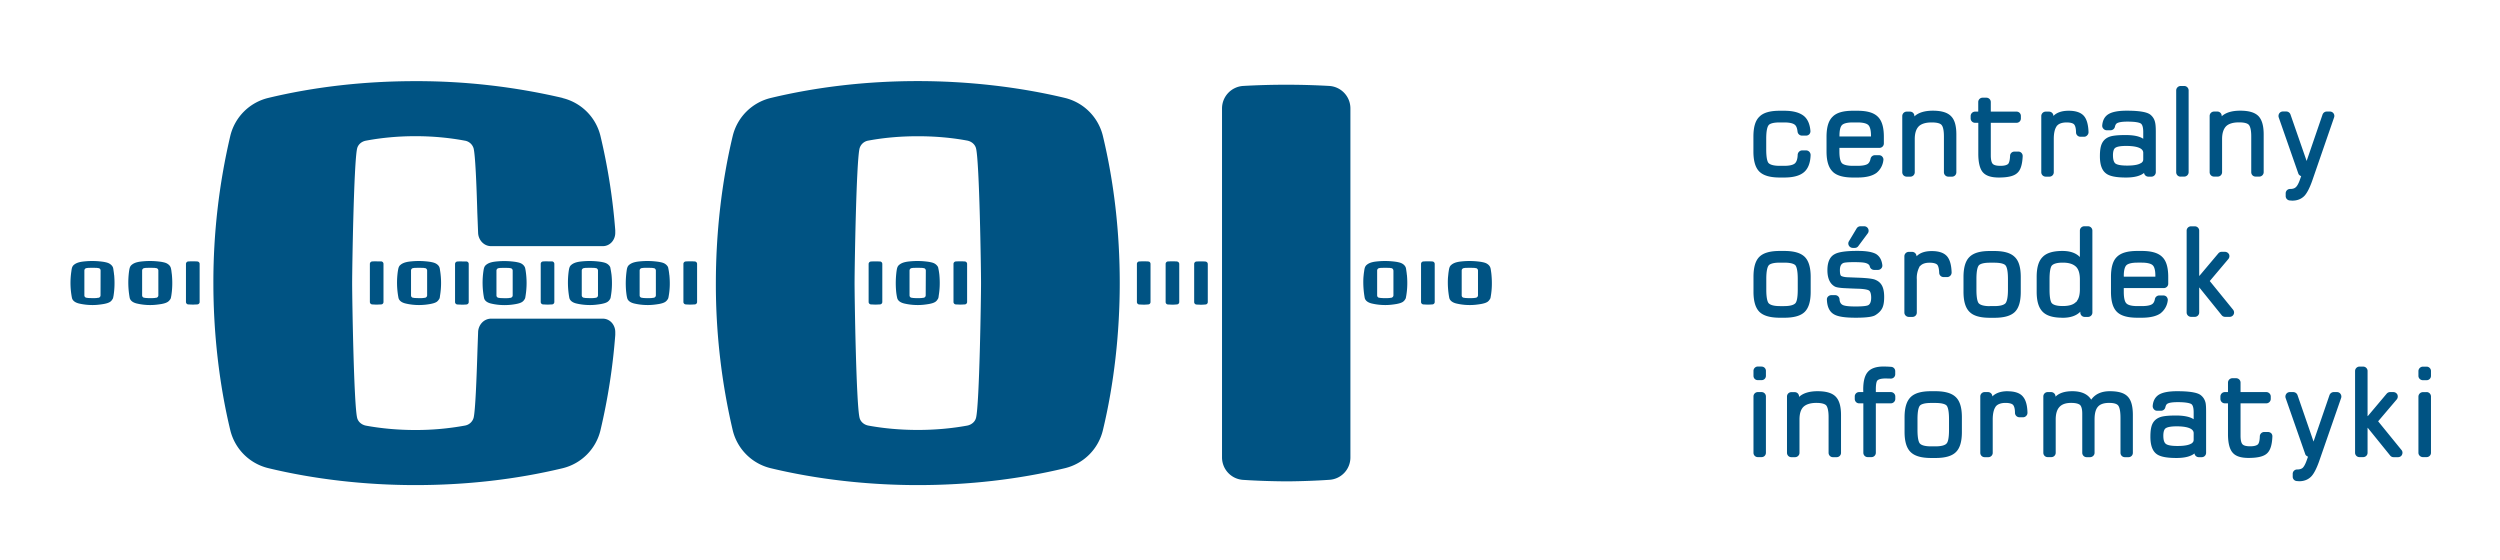 <svg xmlns="http://www.w3.org/2000/svg" height="120" width="536"><defs><clipPath id="a"><path d="M0 90h402V0H0z"/></clipPath></defs><g clip-path="url(#a)" transform="matrix(1.333 0 0 -1.333 0 120)"><path d="M74.3 47.98c-.25 0-.5 0-.74-.02a.4.4 0 0 1-.37-.4v-6.12c0-.2.16-.37.36-.39l.73-.03h.05c.23 0 .47.01.7.03.2.02.36.18.36.39v6.13a.4.4 0 0 1-.37.4h-.72m8.16-1.46a.4.4 0 0 1-.34.38h-.03l-.26.04h-.06l-.6.01h-.01l-.66-.01h-.04l-.27-.04a.4.4 0 0 1-.34-.39v-4c0-.2.15-.35.34-.38h.04l.25-.04h.07l.6-.02h.01c.24 0 .46 0 .66.02h.04c.08.03.17.03.26.04.2.04.34.2.34.39zm2.07.07a12.9 12.9 0 0 0 0-4.15c-.03-.17-.04-.36-.13-.5-.12-.2-.21-.32-.4-.46-.3-.2-.67-.28-1.02-.35a10.1 10.1 0 0 0-1.78-.17h-.04c-.73 0-1.47.08-2.18.25-.47.11-1.01.36-1.13.91a13.15 13.15 0 0 0-.1 4.28c.06.37.1.75.4 1 .51.46 1.28.54 1.93.6a12.43 12.43 0 0 0 2.9-.1c.35-.07.72-.13 1.02-.35.17-.12.33-.3.42-.5.06-.15.08-.3.11-.46m109.37 1.38a13.6 13.6 0 0 1-1.47 0 .4.4 0 0 1-.36-.4v-6.12c0-.21.16-.38.36-.4l.69-.03h.05c.25 0 .49.02.73.04.2.01.36.18.36.39v6.11a.4.4 0 0 1-.36.4M68.7 46.52a.4.4 0 0 1-.33.38h-.04l-.24.04h-.07l-.59.01h-.03l-.66-.01h-.04a3.84 3.84 0 0 0-.27-.04.39.39 0 0 1-.32-.39v-4c0-.2.13-.35.33-.38h.04l.24-.04h.07l.6-.02h.01c.25 0 .47 0 .66.02h.04c.1.03.18.03.27.04.19.04.33.2.33.39v4zm2.07.07a12.6 12.6 0 0 0 0-4.15c-.02-.17-.03-.36-.12-.5-.13-.2-.22-.32-.4-.46-.31-.2-.68-.28-1.03-.35a10.1 10.1 0 0 0-1.77-.17h-.05c-.73 0-1.47.08-2.17.25-.47.11-1.01.36-1.14.91a13.03 13.03 0 0 0-.1 4.28c.07.37.1.75.4 1 .52.46 1.29.54 1.94.6a12.48 12.48 0 0 0 2.9-.1c.34-.07.7-.13 1.01-.35.18-.12.35-.3.43-.5.06-.15.08-.3.1-.46m153.34-.07a.4.4 0 0 1-.33.38h-.05l-.25.04H223.41l-.58.01h-.03l-.65-.01H222.09a3.35 3.35 0 0 0-.26-.04.4.4 0 0 1-.33-.39v-4c0-.2.14-.35.33-.38h.04l.26-.04h.06a8.3 8.3 0 0 1 1.28 0h.04c.09.03.18.03.27.04.19.04.34.2.34.39v4zm2.18-.72c.1-1.1.08-2.25-.11-3.36-.04-.17-.04-.36-.13-.5-.12-.2-.21-.32-.4-.46-.3-.2-.68-.28-1.02-.35-.59-.1-1.19-.17-1.78-.17h-.04c-.73 0-1.47.08-2.18.25-.46.11-1.01.36-1.13.91a14.27 14.27 0 0 0-.21 3.22c.03.35.06.7.12 1.06.05.37.1.75.39 1 .51.46 1.28.54 1.94.6a12.42 12.42 0 0 0 2.9-.1c.34-.07.7-.13 1.01-.35.18-.12.34-.3.43-.5.06-.15.08-.3.1-.46.04-.26.08-.52.1-.79m-138.2 2.19c-.25 0-.5 0-.75-.02a.39.39 0 0 1-.36-.4v-6.12c0-.2.16-.37.36-.39l.72-.03h.06l.7.03c.19.02.35.18.35.39v6.13a.4.4 0 0 1-.36.4h-.72m8.1-1.46a.4.4 0 0 1-.33.38h-.04l-.25.04h-.06l-.6.01h-.02l-.65-.01h-.05a4.1 4.1 0 0 0-.26-.04.4.4 0 0 1-.35-.39v-4c0-.2.16-.35.35-.38h.03l.25-.04h.07l.6-.02h.02c.23 0 .45 0 .65.02h.04c.1.03.18.03.27.04.2.04.33.2.33.39zm2.18-.72c.11-1.1.09-2.24-.1-3.36-.03-.16-.04-.36-.13-.5a1.3 1.3 0 0 0-.4-.46c-.3-.2-.69-.28-1.03-.35-.58-.1-1.18-.17-1.77-.17h-.05c-.73 0-1.47.08-2.18.25-.46.11-1 .36-1.13.91a13.63 13.63 0 0 0-.1 4.28c.06.37.1.75.4 1 .52.46 1.28.54 1.93.6a12.42 12.42 0 0 0 2.9-.1c.34-.07.72-.13 1.02-.35.17-.12.34-.3.43-.5a16.91 16.91 0 0 0 .21-1.24m86.33 2.16a13.54 13.54 0 0 1-1.46 0 .4.4 0 0 1-.37-.4v-6.12a.4.4 0 0 1 .37-.4l.69-.03h.04c.25 0 .5.02.74.04.2.01.35.18.35.39v6.11c0 .23-.15.4-.36.4m-124.1.03c-.24 0-.49 0-.74-.02a.4.4 0 0 1-.36-.4v-6.12c0-.2.16-.37.36-.39.24-.01.48-.03.73-.03h.05l.7.03c.2.02.35.18.35.39v6.13a.4.4 0 0 1-.37.4h-.71m-28.87-.01a11.95 11.95 0 0 1-1.46 0 .4.4 0 0 1-.36-.4v-6.12c0-.2.16-.37.35-.39l.73-.03H31.06l.69.03c.2.02.36.18.36.39v6.13c0 .2-.16.37-.37.39m123.45 0a12.46 12.46 0 0 1-1.47 0 .4.4 0 0 1-.36-.4v-6.12c0-.2.16-.37.35-.39l.73-.03H154.5l.69.03c.2.02.36.18.36.39v6.13c0 .2-.16.37-.36.39m-6.28-1.45a.4.4 0 0 1-.33.38h-.04l-.25.04H148.2l-.58.01h-.03l-.66-.01h-.05a3.57 3.57 0 0 0-.26-.04.4.4 0 0 1-.33-.39v-4c0-.2.14-.35.33-.38h.04l.26-.04h.06a8.11 8.11 0 0 1 1.27 0h.04c.09.03.18.03.27.04.2.04.33.2.33.39zm2.18-.72c.1-1.1.08-2.24-.11-3.36-.02-.16-.03-.36-.13-.5-.13-.2-.2-.32-.4-.46-.3-.2-.67-.28-1.02-.35-.58-.1-1.18-.17-1.78-.17h-.04c-.73 0-1.47.08-2.18.25-.46.11-1.01.36-1.13.91a8.2 8.2 0 0 0-.17 1.1 14.83 14.83 0 0 0 .07 3.18c.06.37.1.75.4 1 .51.46 1.28.54 1.93.6a12.44 12.44 0 0 0 2.9-.1c.35-.07.72-.13 1.02-.35.16-.12.34-.3.43-.5a10.34 10.34 0 0 0 .21-1.24m38.22 2.16a13.77 13.77 0 0 1-1.47 0 .4.4 0 0 1-.36-.4v-6.12c0-.21.15-.38.36-.4l.69-.03h.04c.25 0 .5.02.73.04.21.01.37.18.37.39v6.11a.4.4 0 0 1-.36.4m-47.77 0a12.26 12.26 0 0 1-1.47 0 .4.4 0 0 1-.36-.39v-6.12c0-.2.16-.37.36-.39l.73-.03h.05l.7.03c.2.02.36.18.36.39v6.13a.4.4 0 0 1-.37.39m-29.78 0a12.18 12.18 0 0 1-1.47 0 .4.4 0 0 1-.37-.4v-6.12c0-.2.16-.37.37-.39.23-.01.48-.03.73-.03h.05l.69.03c.2.02.36.18.36.39v6.13c0 .2-.16.37-.36.39m-6.27-1.45a.4.4 0 0 1-.34.38h-.05l-.24.04h-.06l-.6.01h-.02a12 12 0 0 1-.66-.01h-.04a4.25 4.25 0 0 0-.27-.04.39.39 0 0 1-.33-.39v-4c0-.2.14-.35.34-.38h.04l.24-.04h.07a8.19 8.19 0 0 1 1.28 0h.03c.09.03.19.03.27.04.2.04.34.2.34.39zm2.17-.72c.11-1.1.1-2.24-.1-3.36-.03-.16-.05-.36-.13-.5-.13-.2-.22-.32-.41-.46-.3-.2-.67-.28-1.01-.35-.6-.1-1.2-.17-1.78-.17h-.05c-.73 0-1.47.08-2.18.25-.46.11-1.01.36-1.13.91-.09.36-.13.74-.17 1.1a14.69 14.69 0 0 0 .08 3.18c.05.37.1.75.39 1 .52.46 1.28.54 1.93.6a12.44 12.44 0 0 0 2.9-.1c.35-.07.72-.13 1.02-.35.17-.12.34-.3.43-.5a9.01 9.01 0 0 0 .2-1.24m130.07.7a.4.4 0 0 1-.34.39h-.04l-.25.04h-.07l-.6.01h-.01l-.66-.01h-.05a4.08 4.08 0 0 0-.26-.04.4.4 0 0 1-.34-.39v-4c0-.2.14-.35.34-.38h.04l.24-.04h.08a8.3 8.3 0 0 1 1.27 0h.04c.1.03.18.03.27.04.19.04.34.2.34.39zm2.17-.7c.1-1.12.09-2.25-.1-3.37-.03-.16-.04-.36-.13-.5-.13-.2-.21-.32-.4-.46-.3-.2-.68-.28-1.03-.35-.58-.1-1.18-.17-1.77-.17h-.04a9.1 9.1 0 0 0-2.19.25c-.45.11-1 .36-1.13.91a13.38 13.38 0 0 0-.21 3.22c.04.35.06.7.12 1.06.06.37.1.75.4 1 .51.46 1.27.54 1.92.6a12.52 12.52 0 0 0 2.9-.1c.35-.07.72-.13 1.02-.35.18-.12.34-.3.43-.5.06-.15.09-.3.11-.46.04-.26.08-.52.1-.79m-223.71.72c0 .19-.14.35-.33.38h-.04l-.25.04h-.07l-.6.01h-.01l-.66-.01h-.04a3.72 3.72 0 0 0-.28-.04.4.4 0 0 1-.33-.39v-4c0-.2.15-.35.33-.38h.05l.25-.04h.06l.61-.02c.25 0 .47 0 .67.02h.04c.08.03.18.03.27.04.19.04.32.2.32.39zm2.18-.72c.1-1.1.08-2.24-.1-3.36-.04-.16-.05-.36-.14-.5-.13-.2-.2-.32-.4-.46-.3-.2-.68-.28-1.02-.35-.6-.1-1.19-.17-1.78-.17h-.04c-.73 0-1.47.08-2.19.25-.45.11-1 .36-1.12.91a12.5 12.5 0 0 0-.09 4.28c.05.37.09.75.38 1 .52.46 1.28.54 1.95.6a12.4 12.4 0 0 0 2.9-.1c.33-.07.7-.13 1-.35.18-.12.35-.3.44-.5.06-.15.08-.3.1-.46.04-.26.08-.52.1-.79m7.12.72a.4.4 0 0 1-.33.38h-.05l-.25.04h-.06l-.59.01h-.02l-.67-.01h-.03a4.93 4.93 0 0 0-.27-.04.4.4 0 0 1-.34-.39v-4c0-.2.15-.35.34-.38h.04l.25-.04h.07a8.23 8.23 0 0 1 1.27 0h.05c.08.03.17.03.26.04.2.04.33.2.33.39zm2.18-.72c.1-1.1.08-2.24-.1-3.36-.04-.16-.05-.36-.13-.5-.14-.2-.22-.32-.42-.46-.3-.2-.66-.28-1-.35-.6-.1-1.2-.17-1.79-.17h-.04a9.1 9.1 0 0 0-2.18.25c-.46.11-1 .36-1.13.91a13.63 13.63 0 0 0-.1 4.28c.06.37.1.75.4 1 .51.46 1.28.54 1.93.6a12.4 12.4 0 0 0 2.9-.1c.35-.07.71-.13 1.01-.35.18-.12.35-.3.43-.5.07-.15.08-.3.12-.46l.1-.79m202.74 2.17a12.12 12.12 0 0 1-1.46 0 .4.4 0 0 1-.37-.4v-6.12c0-.2.16-.37.36-.39.24-.01.49-.03.74-.03h.04c.25 0 .47.02.7.03.2.02.36.18.36.39v6.13a.4.4 0 0 1-.37.39M213.8 76.2a123.43 123.43 0 0 1-13.85 0 3.63 3.63 0 0 1-3.4-3.62V16.46a3.62 3.62 0 0 1 3.38-3.62c2.26-.15 4.58-.22 6.9-.24H207.28c2.18.03 4.38.1 6.54.25a3.6 3.6 0 0 1 3.38 3.61v56.12c0 1.93-1.5 3.51-3.42 3.62M90.48 74.27a102.9 102.9 0 0 1-23.67 2.7c-8.21 0-16.17-.9-23.67-2.7a8.27 8.27 0 0 1-6.1-6.11 102.89 102.89 0 0 1-2.72-23.66c0-8.1.94-16.28 2.72-23.67a8.29 8.29 0 0 1 6.1-6.1C50.54 12.94 58.72 12 66.81 12c8.2 0 16.17.91 23.67 2.71a8.27 8.27 0 0 1 6.1 6.11 99.42 99.42 0 0 1 2.38 15.32v.48c0 1.13-.83 2.15-2.02 2.15H79c-1.19 0-2.06-1.02-2.1-2.15l-.1-2.78c-.15-4.92-.35-9.87-.62-11a1.76 1.76 0 0 0-1.42-1.27 43.4 43.4 0 0 0-7.95-.71c-2.76 0-5.43.24-7.94.7-.72.14-1.28.63-1.43 1.27-.53 2.22-.8 19.2-.8 21.65 0 2.45.27 19.43.8 21.66.15.63.7 1.13 1.43 1.26 2.5.47 5.18.72 7.94.72 2.76 0 5.44-.25 7.95-.72a1.76 1.76 0 0 0 1.42-1.26c.26-1.07.46-5.6.59-10.27l.13-3.3c.04-1.13.91-2.14 2.1-2.14h17.94c1.19 0 2.02 1.01 2.02 2.14v.4a98.03 98.03 0 0 1-2.38 15.18 8.28 8.28 0 0 1-6.1 6.1m67.31-29.76c0 2.45-.26 19.43-.8 21.65-.15.64-.71 1.13-1.42 1.27-2.51.47-5.2.7-7.95.7-2.76 0-5.43-.23-7.95-.7a1.75 1.75 0 0 1-1.42-1.27c-.53-2.22-.8-19.2-.8-21.65 0-2.45.26-19.43.8-21.65.15-.64.7-1.13 1.42-1.27 2.51-.46 5.19-.7 7.95-.7s5.44.24 7.95.7c.71.14 1.27.63 1.42 1.27.54 2.22.8 19.2.8 21.65m19.6 23.66c1.8-7.49 2.71-15.45 2.71-23.66 0-8.1-.93-16.28-2.71-23.66a8.27 8.27 0 0 0-6.1-6.11c-7.5-1.8-15.46-2.72-23.67-2.72-8.1 0-16.28.94-23.67 2.72a8.28 8.28 0 0 0-6.1 6.11 102.79 102.79 0 0 0-2.71 23.66c0 8.09.94 16.28 2.71 23.66a8.29 8.29 0 0 0 6.1 6.11c7.5 1.8 15.47 2.72 23.67 2.72 8.1 0 16.28-.94 23.67-2.71a8.3 8.3 0 0 0 6.1-6.12m212.9-37.1h-.59a.73.73 0 0 1-.72-.7v-.78c0-.4.34-.7.72-.7h.6c.38 0 .7.3.7.7v.78c0 .38-.32.7-.7.7m0-4.1h-.6a.73.73 0 0 1-.72-.71V17.2c0-.39.34-.7.72-.7h.6c.38 0 .7.31.7.7v9.05c0 .39-.32.71-.7.71m-7.8-4.7l3 3.53c.17.21.2.5.1.76a.73.73 0 0 1-.65.41h-.54c-.2 0-.4-.1-.54-.26l-3.03-3.6h-.04v7.26c0 .38-.32.7-.71.7h-.6a.72.72 0 0 1-.7-.7V17.2c0-.39.32-.7.7-.7h.6c.4 0 .71.31.71.7v4h.04l3.59-4.44a.7.7 0 0 1 .55-.27h.72c.27 0 .54.15.64.4.12.25.1.55-.09.76zm-6.63 4.7h-.51c-.3 0-.57-.2-.68-.48L372.11 19l-2.58 7.48a.74.74 0 0 1-.69.48h-.53a.7.7 0 0 1-.59-.3.74.74 0 0 1-.1-.65l3.16-9.04c.05-.18.25-.32.44-.4l-.26-.73c-.2-.53-.4-.88-.6-1.07-.2-.17-.5-.26-.9-.26a.7.7 0 0 1-.7-.71v-.45a.7.7 0 0 1 .65-.7l.39-.03c.82 0 1.5.28 2 .83.4.45.8 1.23 1.2 2.35l3.55 10.22c.07.2.04.45-.1.64-.12.19-.34.3-.58.3m-11.09-6.42h-.61a.71.71 0 0 1-.7-.7c-.02-.8-.17-1.14-.3-1.28-.2-.2-.62-.32-1.24-.32s-1.04.1-1.24.32c-.16.16-.32.53-.32 1.41v5.18h4.14c.4 0 .72.32.72.72v.38c0 .39-.33.71-.72.71h-4.14v1.52c0 .4-.32.71-.72.71h-.58a.71.71 0 0 1-.72-.7v-1.53h-.5a.72.72 0 0 1-.72-.71v-.38c0-.4.32-.72.72-.72h.5V20.2c0-1.38.24-2.38.72-2.95.49-.6 1.33-.88 2.59-.88 1.48 0 2.46.24 2.98.74.52.48.8 1.36.85 2.71a.7.7 0 0 1-.19.52.79.79 0 0 1-.52.2m-11.95-.19c0 .9-1.5 1.1-2.73 1.1-.89 0-1.48-.11-1.77-.31-.3-.2-.38-.75-.38-1.18 0-.7.14-1.14.42-1.34.28-.22.92-.33 1.87-.33 1.29 0 1.92.2 2.2.39l.09.03.06.07c.17.13.24.3.24.53zm1.9 4.95c.08-.34.1-.85.1-1.58V17.2a.7.7 0 0 0-.7-.71h-.47a.7.7 0 0 0-.7.6c-.6-.48-1.56-.73-2.9-.73-1.56 0-2.62.2-3.21.65-.66.5-.98 1.42-.98 2.77 0 .9.1 1.57.31 2.03.3.65.86 1.06 1.67 1.23.5.1 1.2.15 2.13.15 1.3 0 2.25-.2 2.85-.6v1.08c0 .52-.06 1.17-.39 1.37-.3.18-1.06.3-2.17.3-1.01 0-1.44-.13-1.62-.23-.2-.1-.3-.3-.37-.58a.7.7 0 0 0-.7-.57h-.63c-.2 0-.38.07-.51.23a.75.75 0 0 0-.2.52c.06.84.4 1.46 1.01 1.84.6.36 1.56.55 2.92.55 2 0 3.24-.21 3.78-.62.4-.31.66-.71.78-1.2m-15.39 1.82c-1.35 0-2.35-.46-2.99-1.36-.56.9-1.58 1.36-3.04 1.36-1.22 0-2.13-.3-2.7-.88v.03c0 .39-.32.71-.72.71h-.54a.7.7 0 0 1-.7-.71V17.2c0-.39.3-.7.7-.7h.59c.39 0 .7.31.7.7v5.33c0 1.84.78 2.69 2.48 2.69.9 0 1.29-.2 1.44-.34.23-.23.35-.7.35-1.4V17.2c0-.39.31-.71.7-.71h.55c.4 0 .73.32.73.7v5.34c0 .97.17 1.65.54 2.07.35.41.95.62 1.8.62.77 0 1.27-.15 1.48-.45.16-.22.35-.74.35-1.97v-5.6c0-.4.31-.71.7-.71h.59c.4 0 .7.31.7.7v6.07c0 1.42-.26 2.38-.81 2.96-.56.6-1.5.88-2.9.88m-16.44 0c-1.08 0-1.9-.29-2.45-.84 0 .39-.32.7-.7.7h-.54a.7.7 0 0 1-.7-.72V17.2c0-.39.3-.71.7-.71h.6c.39 0 .7.32.7.7v5.34c0 .9.15 1.58.42 2l.09.15a.4.4 0 0 1 .1.1c.32.28.8.44 1.46.44.42 0 .98-.07 1.21-.33.13-.16.3-.5.3-1.28.01-.39.33-.7.72-.7h.58c.2 0 .38.08.51.23.14.13.2.31.2.51-.03 1.17-.26 2.01-.7 2.54-.46.6-1.31.9-2.5.9m-9.42-4.5c0 1.41-.2 1.96-.37 2.18-.13.16-.54.44-1.83.44h-.7c-1.24 0-1.66-.28-1.79-.44-.18-.22-.38-.77-.38-2.18v-1.7c0-1.41.2-1.96.35-2.16.25-.33.88-.5 1.83-.5h.7c.94 0 1.59.17 1.83.5.15.18.36.67.36 2.16v1.7zm1.1 3.55c.65-.63.97-1.69.97-3.24v-2.35c0-1.55-.31-2.6-.96-3.24-.64-.64-1.72-.95-3.28-.95h-.7c-1.57 0-2.65.31-3.3.95-.65.63-.98 1.69-.98 3.24v2.35c0 1.55.33 2.6.97 3.24.64.64 1.71.96 3.28.96h.7c1.57 0 2.65-.32 3.3-.96m-10.4 4.88c-.4.03-.83.05-1.26.05-1.16 0-2.01-.3-2.5-.87-.5-.57-.74-1.5-.74-2.84l.01-.4h-.67a.7.7 0 0 1-.7-.71v-.38c0-.4.3-.72.7-.72h.68v-7.94c0-.4.31-.71.71-.71h.6c.39 0 .7.32.7.7v7.95h2.41c.4 0 .72.32.72.72v.38c0 .39-.32.71-.72.71h-2.41v.4c0 1.06.16 1.36.23 1.44.12.14.42.35 1.38.35l.8-.02c.18 0 .37.06.5.2.14.13.21.31.21.51v.47a.7.7 0 0 1-.65.71m-11.84-3.92c-1.34 0-2.35-.32-2.98-.92v.06c0 .4-.3.71-.71.71h-.53a.7.7 0 0 1-.7-.7V17.2c0-.39.3-.71.7-.71h.59c.4 0 .72.32.72.7v5.34c0 .94.2 1.62.63 2.05.43.41 1.13.64 2.08.64.82 0 1.38-.15 1.61-.43.15-.2.36-.7.36-1.84V17.2c0-.4.31-.71.7-.71h.6c.39 0 .7.31.7.7v6.07c0 1.39-.27 2.35-.84 2.95-.57.6-1.53.89-2.93.89m-9.02 3.97h-.58a.7.7 0 0 1-.71-.71v-.78c0-.4.3-.7.7-.7h.6c.4 0 .7.3.7.7v.78c.01.38-.3.7-.7.7m0-4.1h-.6a.7.7 0 0 1-.7-.71V17.2c0-.39.3-.7.7-.7h.6c.4 0 .7.31.7.7v9.05a.7.7 0 0 1-.7.71m68.37 25.96V39.76c0-.38.32-.7.72-.7h.6c.39 0 .7.32.7.7v4h.04l3.58-4.44a.7.7 0 0 1 .55-.26h.73a.7.7 0 0 1 .64.4c.12.25.08.54-.1.76l-3.74 4.6 2.98 3.53c.18.21.23.5.12.76a.75.75 0 0 1-.66.41h-.53c-.2 0-.4-.09-.54-.26l-3.03-3.6h-.04v7.26a.7.7 0 0 1-.7.7h-.6a.7.7 0 0 1-.72-.7m-10.1-7.4h5.07v.12c0 .87-.14 1.46-.44 1.73-.28.26-.9.41-1.76.41h-.69c-.87 0-1.48-.15-1.76-.41-.28-.27-.43-.86-.43-1.73zm5.96-5.85c-.67-.5-1.71-.75-3.07-.75h-.7c-1.57 0-2.65.3-3.3.94-.65.64-.96 1.7-.96 3.25v2.35c0 1.55.3 2.61.95 3.24.65.65 1.72.96 3.3.96h.69c1.56 0 2.65-.31 3.3-.96.66-.63.97-1.69.97-3.24v-1.07c0-.39-.32-.7-.7-.7h-6.45v-.59c0-1.2.22-1.68.42-1.87.18-.2.65-.44 1.77-.44h.69c.78 0 1.35.1 1.66.3.24.15.4.44.47.85.07.33.37.56.7.56h.66c.2 0 .4-.08.54-.24.12-.16.2-.38.16-.58a3.03 3.03 0 0 0-1.1-2m-17.58 1.62c.26-.33.86-.5 1.8-.5.97 0 1.68.2 2.1.63l.12.08.08.15c.3.4.45 1.02.45 1.82v1.61c0 .86-.18 1.52-.53 1.93l-.05.06c-.5.49-1.2.7-2.17.7-.94 0-1.54-.18-1.8-.52-.2-.3-.33-1.02-.33-2.12v-1.7c0-1.39.19-1.93.33-2.14m1.75-2.38c-1.52 0-2.57.32-3.2.97-.64.66-.95 1.7-.95 3.22v2.35c0 1.52.3 2.57.95 3.22.63.66 1.68.98 3.2.98 1.23 0 2.17-.33 2.8-.98v4.24c0 .4.32.71.71.71h.6c.39 0 .7-.32.7-.7V39.75a.7.7 0 0 0-.7-.7h-.54a.7.7 0 0 0-.7.7v.14c-.63-.65-1.58-.98-2.87-.98m-11.68 1.88h.7c.96 0 1.58.17 1.84.49.13.18.37.67.37 2.16v1.7c0 1.4-.2 1.96-.38 2.18-.12.17-.54.45-1.82.45h-.7c-1.25 0-1.67-.28-1.8-.45-.17-.22-.37-.77-.37-2.18v-1.7c0-1.41.19-1.95.34-2.16.25-.32.88-.5 1.82-.5m.02-1.87c-1.56 0-2.64.3-3.28.94-.66.64-.98 1.7-.98 3.25v2.35c0 1.55.32 2.61.96 3.24.65.65 1.72.96 3.28.96h.7c1.57 0 2.65-.31 3.3-.96.66-.63.97-1.69.97-3.24V43.1c0-1.55-.3-2.6-.95-3.25-.65-.63-1.72-.94-3.3-.94zm-13.05.14h.58c.4 0 .7.31.7.7v5.33a3.83 3.83 0 0 0 .5 2.16c.05.02.1.04.12.08.32.3.8.45 1.44.45.43 0 1-.07 1.24-.34.12-.15.27-.49.3-1.27a.7.7 0 0 1 .7-.7h.6c.18 0 .36.08.5.23.13.13.2.32.2.52-.04 1.17-.27 2-.69 2.53-.48.6-1.32.9-2.5.9-1.1 0-1.91-.28-2.45-.84-.02.4-.32.71-.72.71h-.52a.71.71 0 0 1-.72-.72v-9.04c0-.38.32-.7.72-.7M298 50.15h.32c.23 0 .44.1.57.29l1.53 2.06c.15.2.17.5.05.74a.7.7 0 0 1-.63.39h-.6a.72.72 0 0 1-.62-.35l-1.23-2.05a.68.68 0 0 1-.01-.72.73.73 0 0 1 .62-.36m.43-9.42c-1.02 0-1.72.07-2.06.25-.3.16-.47.45-.5.91a.7.7 0 0 1-.71.66h-.62a.74.74 0 0 1-.5-.21.64.64 0 0 1-.2-.52c.04-1.15.42-1.95 1.15-2.36.63-.37 1.77-.54 3.46-.54 2.26 0 2.92.24 3.21.43.53.33.9.72 1.1 1.15.2.43.29 1 .29 1.75 0 .74-.1 1.3-.3 1.73-.21.45-.56.8-1.08 1.02-.26.13-.88.3-3.08.37l-1.47.06c-.43.02-.75.1-.96.2-.09.05-.23.2-.23.94 0 .85.35 1.07.6 1.17.13.04.5.12 1.68.12 1.06 0 1.51-.06 1.7-.1.71-.15.8-.47.83-.6a.71.71 0 0 1 .69-.55h.62c.2 0 .39.08.53.24.14.15.2.34.17.56-.1.8-.42 1.39-1.01 1.76-.6.33-1.57.5-3 .5-1.85 0-3.05-.18-3.66-.53-.77-.41-1.16-1.28-1.16-2.57 0-1.3.4-2.19 1.19-2.63.16-.09.5-.2 1.46-.26.82-.04 1.65-.08 2.47-.1 1.11-.06 1.46-.2 1.59-.3.26-.19.33-.72.33-1.13 0-.65-.17-1.06-.49-1.22-.16-.08-.62-.2-2.04-.2m-9.28 4.42c0 1.4-.2 1.96-.36 2.18-.14.17-.55.45-1.82.45h-.7c-1.26 0-1.68-.28-1.8-.45-.17-.22-.38-.77-.38-2.18v-1.7c0-1.41.2-1.95.35-2.16.25-.32.88-.5 1.83-.5h.7c.94 0 1.58.18 1.83.5.14.18.35.67.35 2.16zm1.12-5.29c-.64-.63-1.72-.94-3.29-.94h-.69c-1.57 0-2.65.31-3.3.94-.64.64-.96 1.7-.96 3.25v2.35c0 1.55.3 2.61.94 3.25.65.64 1.72.95 3.3.95h.7c1.55 0 2.63-.3 3.3-.95.64-.64.96-1.7.96-3.25v-2.35c0-1.55-.31-2.6-.96-3.25m79.85 21.83l-.26-.73c-.2-.52-.4-.88-.62-1.06-.19-.18-.49-.27-.9-.27a.7.7 0 0 1-.71-.7v-.45c0-.37.29-.67.65-.7l.4-.03c.83 0 1.5.27 2.01.82.4.46.8 1.23 1.2 2.36l3.53 10.22a.7.7 0 0 1-.09.63.7.7 0 0 1-.58.3h-.52c-.3 0-.57-.2-.67-.48L371 64.13l-2.6 7.48a.72.72 0 0 1-.68.48h-.54a.7.7 0 0 1-.58-.3.77.77 0 0 1-.09-.65l3.16-9.05c.06-.17.24-.32.45-.4m-14.01-.07h.59c.4 0 .7.32.7.71v5.33c0 .94.23 1.62.64 2.05.43.42 1.13.63 2.08.63.83 0 1.38-.14 1.6-.42.17-.21.37-.7.37-1.84v-5.75c0-.4.3-.71.7-.71h.6c.38 0 .7.32.7.71v6.06c0 1.39-.27 2.35-.83 2.95-.59.6-1.55.88-2.95.88-1.34 0-2.33-.31-2.97-.9v.05c0 .4-.32.71-.7.71h-.54a.71.71 0 0 1-.7-.71v-9.04c0-.4.32-.71.7-.71m-5.38 0h.6c.38 0 .7.32.7.71v13.15c0 .39-.32.71-.7.71h-.6a.72.72 0 0 1-.7-.7V62.32c0-.4.31-.71.7-.71m-10.87 3.46c0-.7.14-1.15.4-1.35.3-.22.94-.33 1.9-.33 1.27 0 1.9.2 2.19.4.04 0 .06.02.08.03l.07.07c.16.13.23.28.23.52v1.04c0 .9-1.5 1.1-2.74 1.1-.88 0-1.47-.1-1.76-.31-.3-.21-.37-.75-.37-1.18m-1.12-2.93c-.66.5-.98 1.4-.98 2.76 0 .91.1 1.58.32 2.04.3.65.86 1.06 1.67 1.22.5.1 1.2.15 2.13.15 1.3 0 2.24-.19 2.85-.6v1.09c0 .51-.07 1.16-.4 1.37-.2.13-.74.3-2.15.3-1.02 0-1.45-.14-1.64-.24-.18-.1-.3-.29-.36-.57a.73.73 0 0 0-.7-.58h-.63a.7.7 0 0 0-.52.24.68.68 0 0 0-.2.52c.07.85.4 1.47 1.02 1.84.6.36 1.56.55 2.92.55 2 0 3.23-.21 3.78-.62.4-.32.66-.72.77-1.2.09-.33.13-.84.13-1.57v-6.5c0-.4-.32-.72-.7-.72h-.49a.7.7 0 0 0-.7.6c-.6-.49-1.56-.74-2.9-.74-1.57 0-2.63.2-3.22.66m-9.7-.52h.59c.4 0 .71.31.71.71v5.33c0 .9.14 1.57.42 2l.08.15c.04.02.09.05.12.1.31.28.8.43 1.45.43.41 0 .98-.06 1.21-.33.13-.15.29-.49.3-1.27 0-.39.33-.7.7-.7h.6c.2 0 .37.08.5.23a.7.7 0 0 1 .21.51c-.04 1.17-.27 2.01-.69 2.54-.48.6-1.32.9-2.5.9-1.1 0-1.92-.28-2.46-.84 0 .4-.32.7-.72.7h-.52a.72.72 0 0 1-.71-.7v-9.05c0-.4.32-.71.72-.71m-11.35 8.66h.5V65.3c0-1.39.24-2.39.7-2.95.5-.6 1.35-.88 2.6-.88 1.5 0 2.46.24 2.98.74.53.47.8 1.36.86 2.7 0 .2-.06.37-.2.52a.67.67 0 0 1-.5.21H324c-.38 0-.7-.3-.7-.69-.03-.8-.18-1.13-.3-1.28-.2-.2-.61-.32-1.24-.32-.44 0-1 .05-1.25.32-.15.16-.31.53-.31 1.4v5.2h4.14c.4 0 .7.31.7.7v.39c0 .4-.3.71-.7.71h-4.14v1.53c0 .4-.32.71-.72.71h-.6a.7.7 0 0 1-.7-.71v-1.53h-.5a.72.72 0 0 1-.72-.71v-.38c0-.4.32-.71.72-.71m-10.41-8.66c.38 0 .7.31.7.71v5.33c0 .94.22 1.62.64 2.05.43.42 1.13.63 2.08.63.83 0 1.39-.14 1.6-.42.18-.21.37-.7.37-1.84v-5.75c0-.4.32-.71.71-.71h.59c.4 0 .7.31.7.71v6.06c0 1.39-.26 2.35-.84 2.94-.57.6-1.53.9-2.94.9-1.34 0-2.34-.32-2.97-.92v.06c0 .4-.3.71-.71.71h-.53a.72.72 0 0 1-.71-.71v-9.04c0-.4.32-.71.71-.71zm-11.4 6.46h5.06v.13c0 .85-.15 1.45-.44 1.72-.29.27-.9.41-1.76.41h-.7c-1.1 0-1.55-.22-1.75-.41-.28-.27-.42-.87-.42-1.72v-.13zm-1.1-5.65c-.66.63-.99 1.7-.99 3.24v2.35c0 1.56.32 2.61.98 3.24.63.65 1.71.96 3.27.96h.7c1.58 0 2.65-.31 3.3-.96.65-.63.97-1.68.97-3.24v-1.06c0-.4-.32-.71-.7-.71h-6.45v-.58c0-1.2.22-1.68.41-1.89.28-.27.9-.42 1.77-.42h.7c.78 0 1.35.1 1.66.3.22.15.39.43.47.84.07.34.37.57.7.57h.65c.22 0 .42-.08.55-.25.14-.16.2-.37.16-.57a3.06 3.06 0 0 0-1.1-2.02c-.68-.5-1.68-.75-3.07-.75h-.7c-1.56 0-2.65.31-3.29.95m-11.78 0c-.64.63-.96 1.7-.96 3.24v2.35c0 1.56.3 2.61.96 3.24.63.65 1.71.96 3.28.96h.7c1.47 0 2.5-.29 3.2-.86.59-.5.94-1.3 1.03-2.37a.73.73 0 0 0-.18-.55.73.73 0 0 0-.53-.22h-.65a.72.72 0 0 0-.71.63c-.06.55-.2.93-.45 1.12-.2.17-.67.37-1.71.37h-.7c-1.26 0-1.67-.27-1.8-.45-.17-.22-.38-.77-.38-2.17v-1.7c0-1.42.19-1.96.34-2.17.26-.32.89-.49 1.84-.49h.7c.84 0 1.43.13 1.74.4.26.24.42.7.44 1.38.02.39.35.7.71.7h.65c.2 0 .38-.08.52-.23.13-.14.2-.33.2-.51-.04-1.23-.38-2.15-1.02-2.72-.67-.6-1.73-.9-3.23-.9h-.7c-1.56 0-2.64.31-3.29.95" fill="#005383"/></g></svg>
